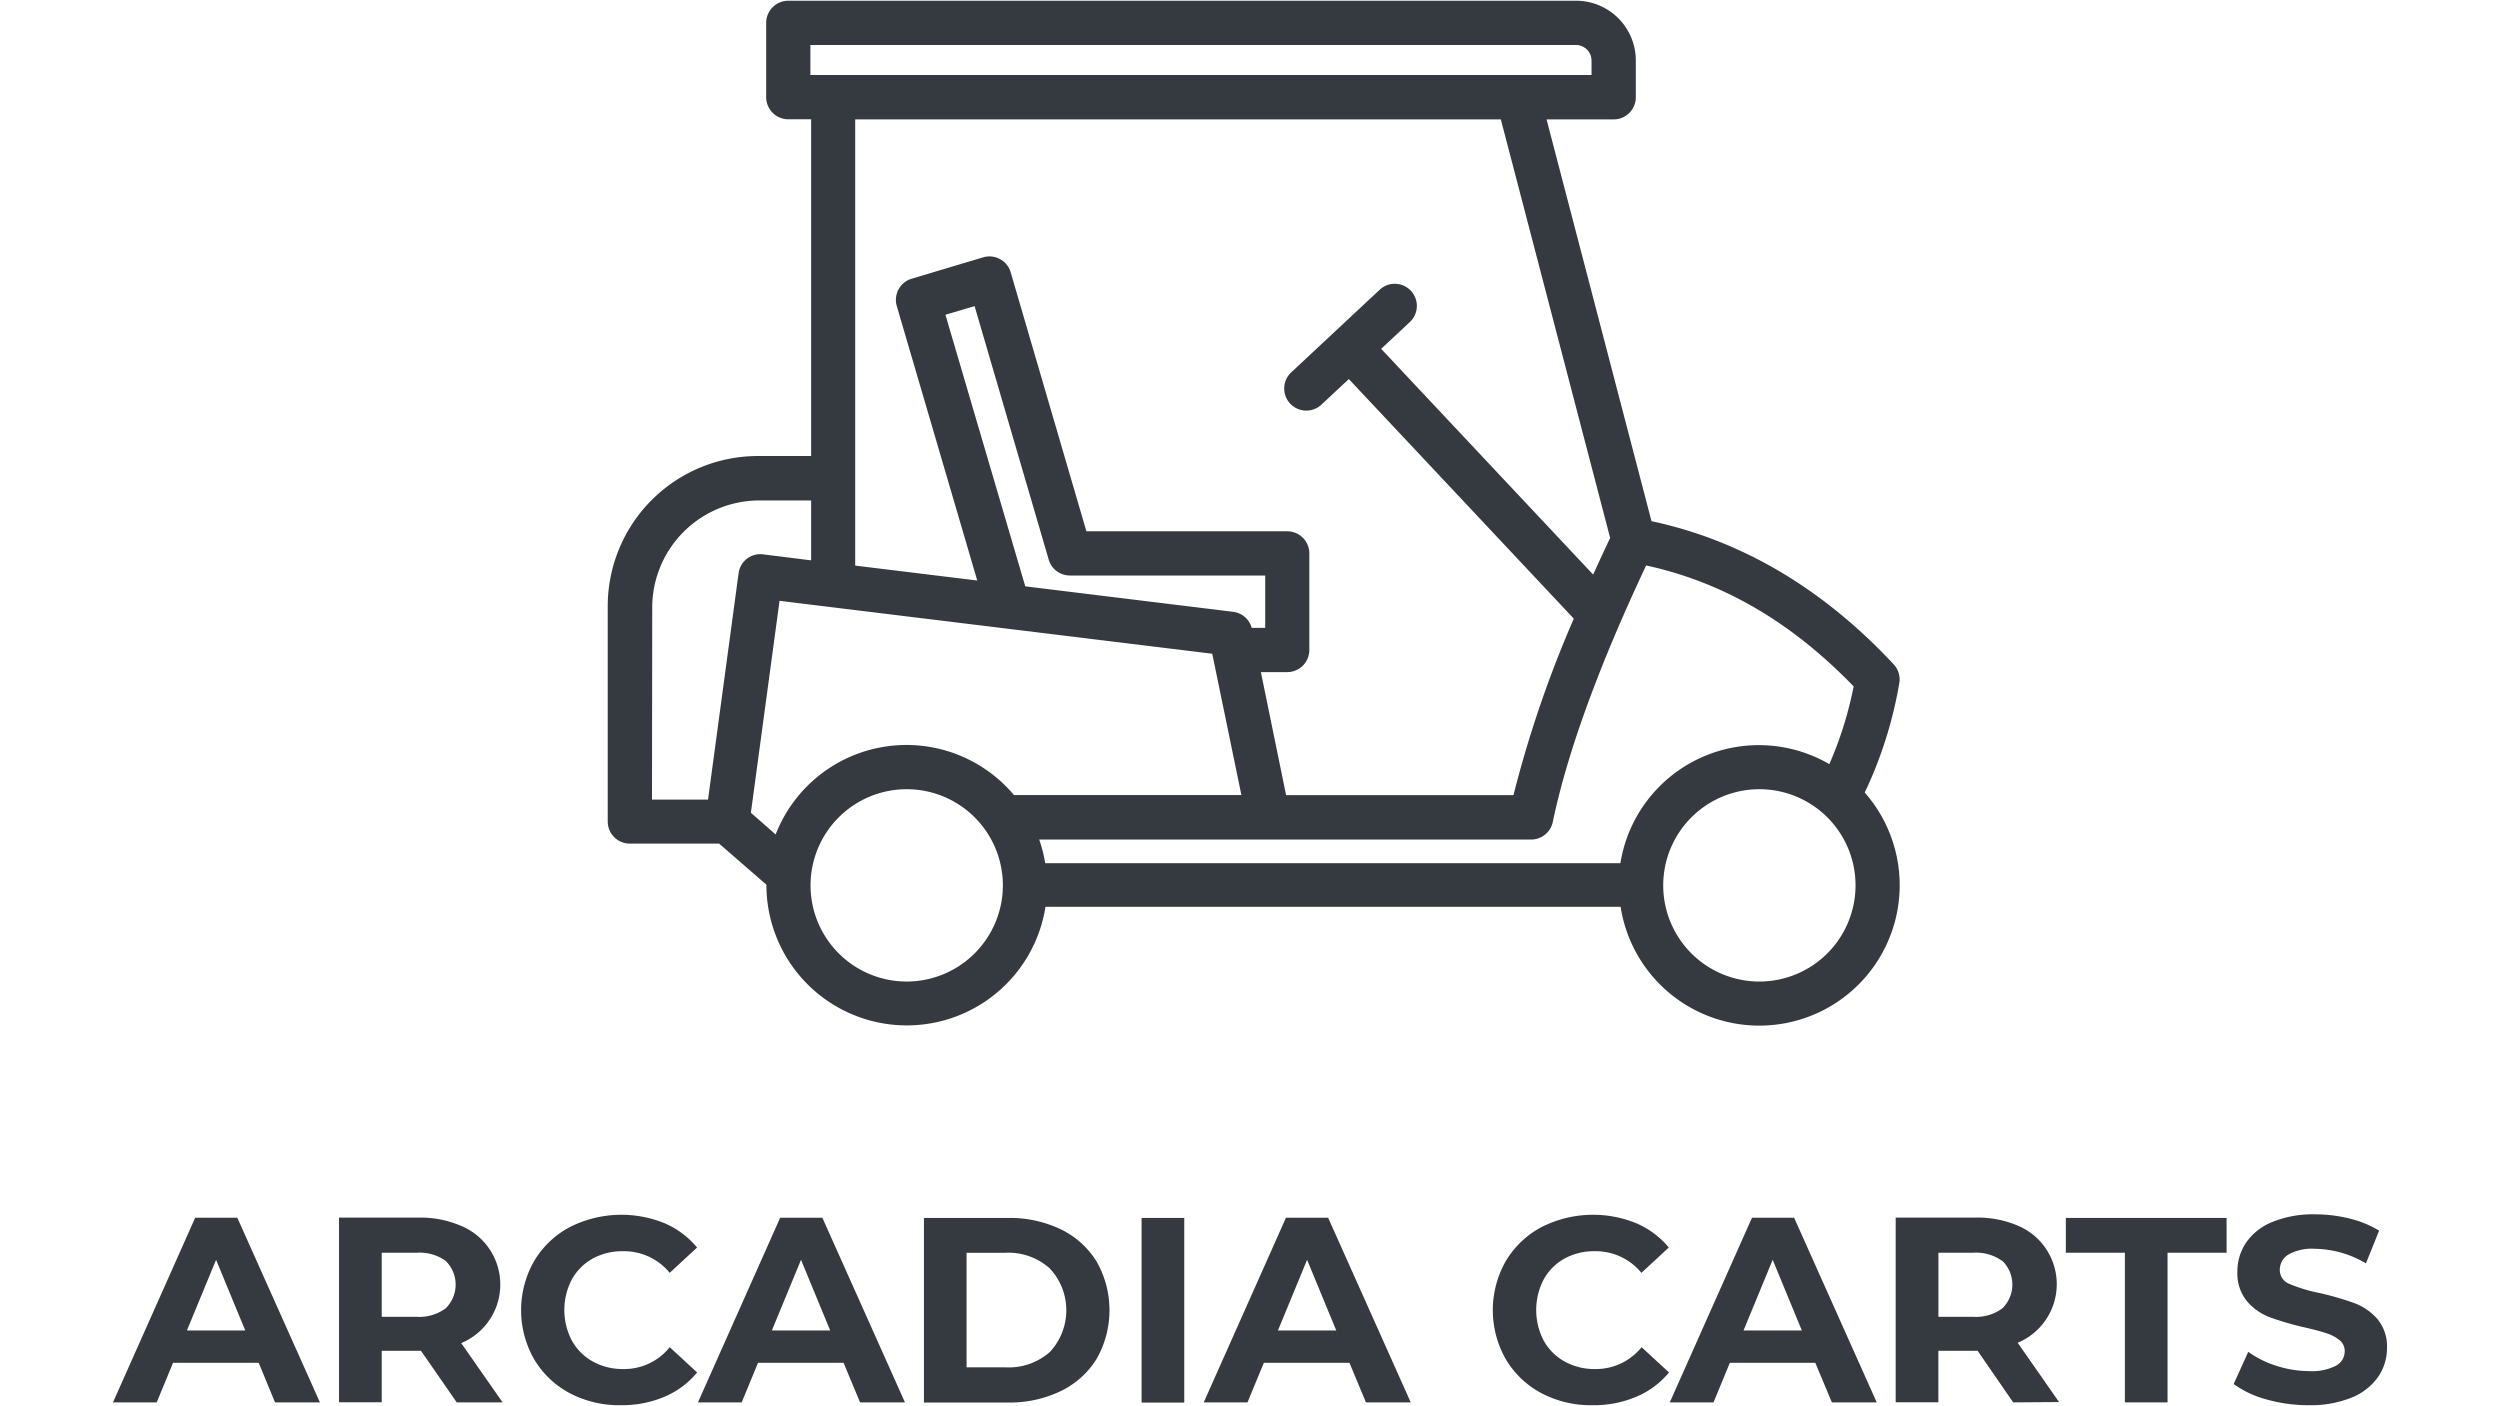 <svg xmlns="http://www.w3.org/2000/svg" viewBox="0 0 514.5 289.41"><defs><style>.cls-1{fill:none;}.cls-2{fill:#343a40;}</style></defs><g id="Layer_2" data-name="Layer 2"><g id="Layer_1-2" data-name="Layer 1"><rect class="cls-1" width="514.5" height="289.41"/><path class="cls-2" d="M383.74,163.15a86.12,86.12,0,0,0,7.13-22.52,4.53,4.53,0,0,0-1.15-3.91c-14.58-15.63-31.34-25.52-49.84-29.46l-21.6-82.69H332.1A4.55,4.55,0,0,0,336.65,20V12.43A12.3,12.3,0,0,0,324.36.15H162.23a4.55,4.55,0,0,0-4.55,4.55V20a4.55,4.55,0,0,0,4.55,4.55h4.7v69.3H155.86a30.91,30.91,0,0,0-30.79,30.94v44.28a4.55,4.55,0,0,0,4.55,4.55H148l9.73,8.45v0a28.89,28.89,0,0,0,57.43,4.55H333.52a28.89,28.89,0,1,0,50.22-23.54Zm-2.26-21.89a77.11,77.11,0,0,1-5,16,28.86,28.86,0,0,0-43,20.38H215.1a28.36,28.36,0,0,0-1.23-4.86H315.11a4.55,4.55,0,0,0,4.45-3.61c3-14.37,9.48-32.13,19.22-52.8C354.63,119.83,368.65,128,381.48,141.26Zm-214.7-132H324.36a3.22,3.22,0,0,1,3.18,3.18v3H166.78ZM308.87,24.57l22.5,86.14c-1.21,2.55-2.38,5.07-3.5,7.54L284.24,71.79,290,66.41a4.55,4.55,0,1,0-6.2-6.65l-18.2,17a4.55,4.55,0,0,0,6.2,6.65l5.79-5.4,46.3,49.31a235.59,235.59,0,0,0-12.42,36.32H264.68l-5.19-25.32h5.42a4.55,4.55,0,0,0,4.55-4.55V113.89a4.55,4.55,0,0,0-4.55-4.55H223.58L208,56.05a4.48,4.48,0,0,0-2.19-2.72,4.54,4.54,0,0,0-3.48-.37l-14.71,4.4A4.55,4.55,0,0,0,184.56,63l16.56,56.47L176,116.4V24.57ZM211,120.67,194.57,64.78l6-1.78,15.25,52.16a4.55,4.55,0,0,0,4.37,3.28h40.19v10.77H257.6a4.53,4.53,0,0,0-3.82-3.3Zm-76.77,4.14A22.05,22.05,0,0,1,155.86,103h11.07v12.32L157,114.08A4.5,4.5,0,0,0,152,118l-6.29,46.56H134.18Zm20.3,42.45,5.9-43.61,89.05,10.89,6,29.09H208.68a28.89,28.89,0,0,0-49.05,8.1Zm32,34.74a19.79,19.79,0,1,1,19.86-19.86A19.81,19.81,0,0,1,186.5,202ZM362,202a19.79,19.79,0,1,1,19.87-19.86A19.8,19.8,0,0,1,362,202Z"/><path class="cls-2" d="M53.24,280.47H35.61l-3.36,8.14h-9l16.92-38h8.67l17,38H56.6Zm-2.77-6.66-6-14.54-6,14.54Z"/><path class="cls-2" d="M94,288.61,86.64,278H78.56v10.58H69.77v-38H86.2A21.1,21.1,0,0,1,95,252.33a13.06,13.06,0,0,1-.08,24.08l8.51,12.2Zm-2.23-29.09a9.21,9.21,0,0,0-6-1.71H78.56V271h7.15a9.1,9.1,0,0,0,6-1.74,6.83,6.83,0,0,0,0-9.78Z"/><path class="cls-2" d="M117.3,286.74a18.67,18.67,0,0,1-7.37-7,20.34,20.34,0,0,1,0-20.22,18.67,18.67,0,0,1,7.37-7,23.52,23.52,0,0,1,19.47-.78,17.92,17.92,0,0,1,6.69,5l-5.64,5.21a12.12,12.12,0,0,0-9.54-4.45A12.67,12.67,0,0,0,122,259a11,11,0,0,0-4.31,4.31,13.54,13.54,0,0,0,0,12.58,11,11,0,0,0,4.31,4.31,12.67,12.67,0,0,0,6.29,1.55,12,12,0,0,0,9.54-4.5l5.64,5.2a17.5,17.5,0,0,1-6.72,5,22.29,22.29,0,0,1-9,1.74A21.81,21.81,0,0,1,117.3,286.74Z"/><path class="cls-2" d="M173.61,280.47H156l-3.36,8.14h-9l16.92-38h8.68l17,38H177Zm-2.76-6.66-6-14.54-6,14.54Z"/><path class="cls-2" d="M190.15,250.65h17.24A24.31,24.31,0,0,1,218.32,253a17.66,17.66,0,0,1,7.37,6.64,20.25,20.25,0,0,1,0,20,17.66,17.66,0,0,1-7.37,6.64,24.31,24.31,0,0,1-10.93,2.36H190.15ZM207,281.4a12.74,12.74,0,0,0,9.08-3.18A12.58,12.58,0,0,0,216,261a12.74,12.74,0,0,0-9.08-3.18h-8V281.4Z"/><path class="cls-2" d="M234.94,250.65h8.78v38h-8.78Z"/><path class="cls-2" d="M277.72,280.47H260.1l-3.37,8.14h-9l16.92-38h8.68l17,38h-9.22ZM275,273.81l-6-14.54-6,14.54Z"/><path class="cls-2" d="M317.27,286.74a18.81,18.81,0,0,1-7.37-7,20.41,20.41,0,0,1,0-20.22,18.81,18.81,0,0,1,7.37-7,23.52,23.52,0,0,1,19.47-.78,17.88,17.88,0,0,1,6.7,5l-5.64,5.21a12.15,12.15,0,0,0-9.55-4.45A12.69,12.69,0,0,0,322,259a11,11,0,0,0-4.31,4.31,13.62,13.62,0,0,0,0,12.58,11,11,0,0,0,4.31,4.31,12.69,12.69,0,0,0,6.29,1.55,12.08,12.08,0,0,0,9.55-4.5l5.64,5.2a17.46,17.46,0,0,1-6.73,5,22.21,22.21,0,0,1-8.94,1.74A21.85,21.85,0,0,1,317.27,286.74Z"/><path class="cls-2" d="M373.59,280.47H356l-3.36,8.14h-9l16.92-38h8.67l17,38H377Zm-2.77-6.66-6-14.54-6,14.54Z"/><path class="cls-2" d="M414.31,288.61,407,278h-8.08v10.58h-8.79v-38h16.43a21.1,21.1,0,0,1,8.76,1.68,13.06,13.06,0,0,1-.08,24.08l8.51,12.2Zm-2.23-29.09a9.21,9.21,0,0,0-6-1.71h-7.15V271h7.15a9.1,9.1,0,0,0,6-1.74,6.83,6.83,0,0,0,0-9.78Z"/><path class="cls-2" d="M437.3,257.81H425.15v-7.16h33.08v7.16H446.08v30.8H437.3Z"/><path class="cls-2" d="M466.44,288a20.39,20.39,0,0,1-6.75-3.17l3-6.62a20.48,20.48,0,0,0,5.81,2.88,21.85,21.85,0,0,0,6.72,1.08,10.75,10.75,0,0,0,5.53-1.11,3.37,3.37,0,0,0,1.79-3,2.82,2.82,0,0,0-1.06-2.25,8.07,8.07,0,0,0-2.71-1.43c-1.1-.37-2.59-.76-4.47-1.2a59.72,59.72,0,0,1-7.1-2.06,11.52,11.52,0,0,1-4.75-3.3,9,9,0,0,1-2-6.08,10.6,10.6,0,0,1,1.79-6,12,12,0,0,1,5.4-4.26,22.14,22.14,0,0,1,8.81-1.57,29.06,29.06,0,0,1,7.1.87,21.11,21.11,0,0,1,6.07,2.49L486.91,260a21.12,21.12,0,0,0-10.52-3,9.92,9.92,0,0,0-5.45,1.19,3.67,3.67,0,0,0-1.76,3.15,3.08,3.08,0,0,0,2,2.9,32,32,0,0,0,6.21,1.87,61.91,61.91,0,0,1,7.11,2.06,11.82,11.82,0,0,1,4.74,3.25,8.74,8.74,0,0,1,2,6,10.38,10.38,0,0,1-1.82,5.94,12.17,12.17,0,0,1-5.45,4.26,22.32,22.32,0,0,1-8.83,1.57A31.22,31.22,0,0,1,466.44,288Z"/></g></g></svg>